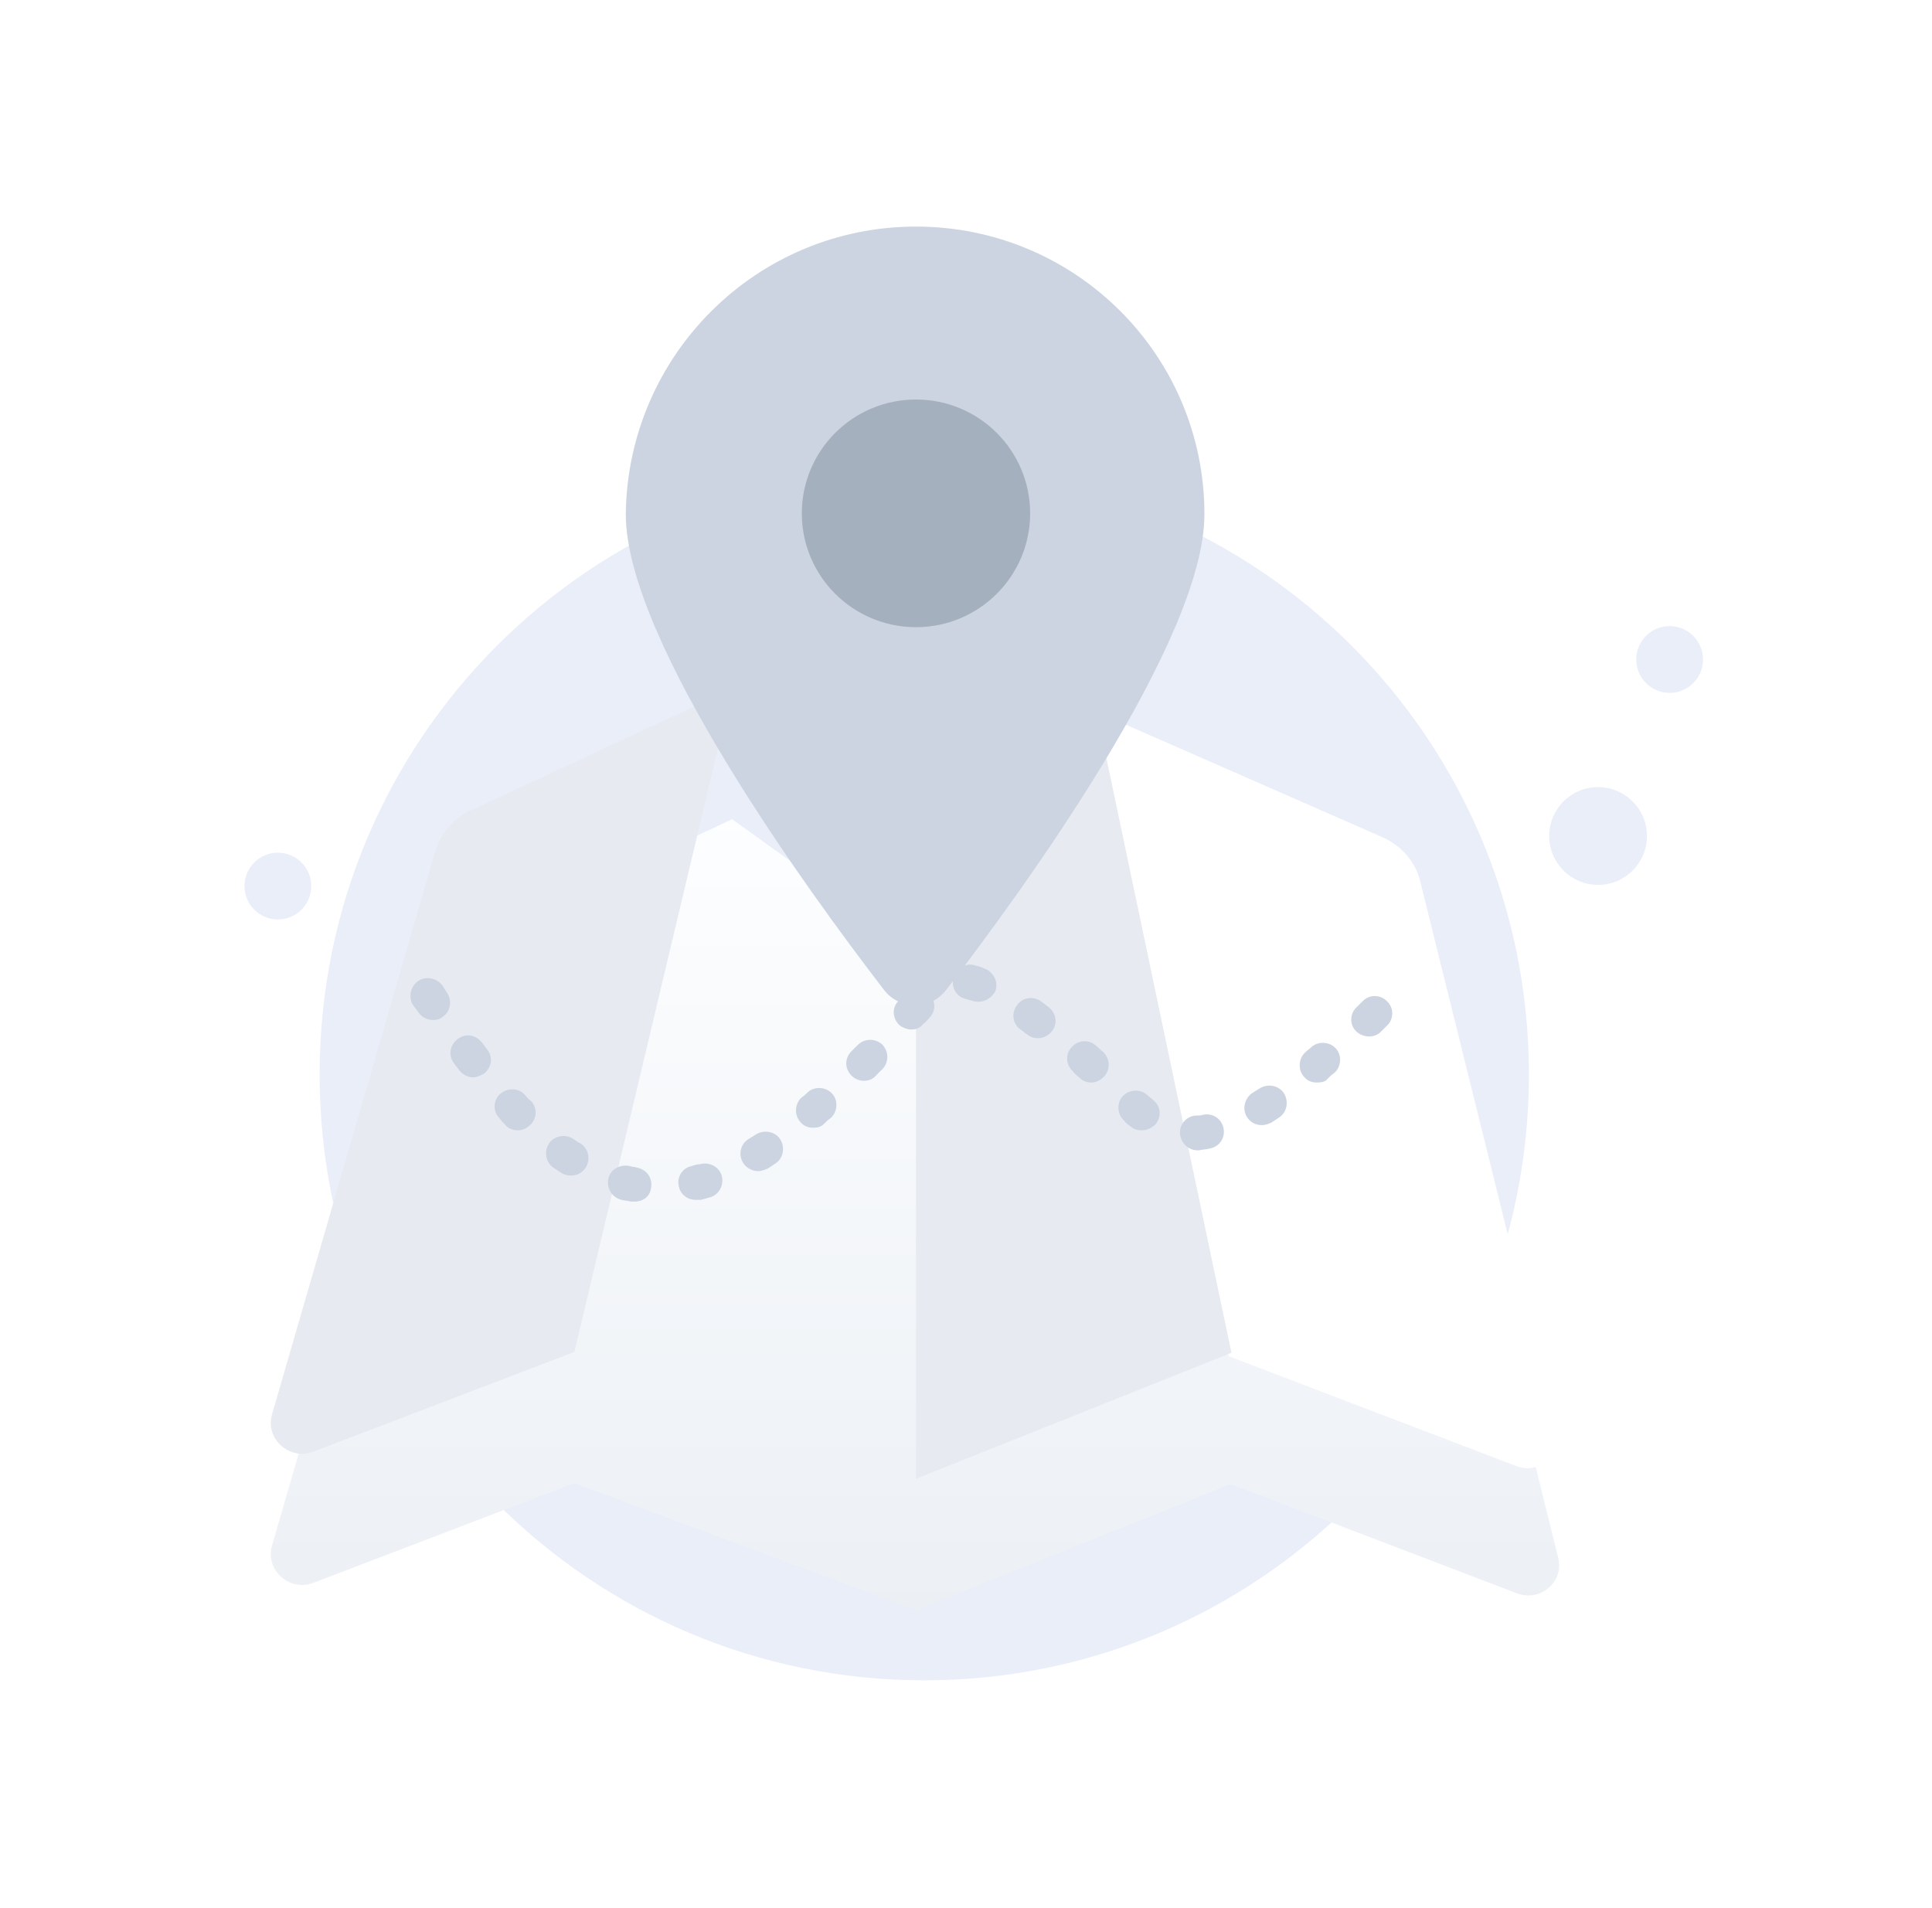 <svg width="162" height="160" viewBox="0 0 162 160" fill="none" xmlns="http://www.w3.org/2000/svg">
    <path d="M77.5 140.9C105.5 140.9 128.2 118.2 128.2 90.1C128.2 62 105.5 39.3 77.5 39.3C49.5 39.3 26.8 62 26.8 90.1C26.8 118.2 49.5 140.9 77.5 140.9Z" fill="#EAEEF9"/>
    <path d="M134 74.2C136.265 74.2 138.1 72.364 138.1 70.1C138.1 67.836 136.265 66 134 66C131.736 66 129.9 67.836 129.9 70.1C129.9 72.364 131.736 74.2 134 74.2Z" fill="#EAEEF9"/>
    <path d="M140 58.1C141.547 58.1 142.8 56.846 142.8 55.3C142.8 53.754 141.547 52.5 140 52.5C138.454 52.5 137.2 53.754 137.2 55.3C137.2 56.846 138.454 58.1 140 58.1Z" fill="#EAEEF9"/>
    <path d="M23.3 77.1C24.846 77.1 26.1 75.846 26.1 74.3C26.1 72.754 24.846 71.5 23.3 71.5C21.754 71.5 20.5 72.754 20.5 74.3C20.5 75.846 21.754 77.1 23.3 77.1Z" fill="#EAEEF9"/>
    <g filter="url(#filter0_d_788_31232)">
        <path d="M127.225 122.616L103.184 113.434L76.806 124L48.161 113.362L26.24 121.741C24.267 122.47 22.221 120.648 22.806 118.608L36.47 71.464C36.908 69.933 38.005 68.622 39.466 67.966L61.388 57.692L76.806 68.767L91.858 59.222L116.118 69.861C117.726 70.589 118.895 71.974 119.26 73.65L130.659 119.628C131.171 121.595 129.198 123.344 127.225 122.616Z" fill="url(#paint0_linear_788_31232)"/>
    </g>
    <path d="M61.388 57.765L48.161 113.362L26.24 121.741C24.267 122.47 22.221 120.648 22.806 118.608L36.47 71.464C36.908 69.933 38.005 68.622 39.466 67.966L61.388 57.765Z" fill="#E7EAF1"/>
    <path d="M127.079 122.907L103.038 113.726L91.712 59.586L115.972 70.225C117.579 70.954 118.748 72.338 119.114 74.014L130.513 119.992C131.025 121.96 129.052 123.709 127.079 122.907Z" fill="white"/>
    <path d="M103.258 113.434L76.806 124V68.767L91.858 59.222L103.258 113.434Z" fill="#E7EAF1"/>
    <path d="M53.203 100.756C53.13 100.756 53.057 100.756 52.911 100.756C52.619 100.683 52.4 100.683 52.107 100.61C51.303 100.391 50.865 99.663 51.011 98.861C51.157 98.06 51.961 97.623 52.765 97.768C52.984 97.841 53.203 97.841 53.423 97.914C54.226 98.06 54.738 98.788 54.592 99.59C54.519 100.319 53.934 100.756 53.203 100.756ZM58.318 100.61C57.661 100.61 57.076 100.173 56.93 99.517C56.711 98.716 57.222 97.914 58.026 97.768C58.245 97.695 58.465 97.623 58.684 97.623C59.487 97.404 60.291 97.841 60.511 98.57C60.73 99.371 60.291 100.173 59.561 100.391C59.268 100.464 59.049 100.537 58.757 100.61C58.538 100.61 58.391 100.61 58.318 100.61ZM47.869 98.57C47.577 98.57 47.285 98.497 47.065 98.351C46.846 98.205 46.627 98.06 46.408 97.914C45.75 97.477 45.604 96.529 46.042 95.874C46.481 95.218 47.431 95.072 48.088 95.509C48.307 95.655 48.454 95.801 48.673 95.874C49.331 96.311 49.55 97.185 49.111 97.914C48.819 98.351 48.381 98.57 47.869 98.57ZM63.58 98.205C63.141 98.205 62.63 97.987 62.337 97.55C61.899 96.894 62.045 95.947 62.776 95.509C62.995 95.364 63.141 95.291 63.36 95.145C64.018 94.708 64.968 94.854 65.406 95.509C65.845 96.165 65.699 97.112 65.041 97.55C64.822 97.695 64.603 97.841 64.383 97.987C64.164 98.06 63.872 98.205 63.58 98.205ZM100.408 96.457C99.677 96.457 99.019 95.874 98.946 95.072C98.873 94.271 99.531 93.542 100.335 93.542C100.481 93.542 100.7 93.542 100.919 93.469C101.723 93.323 102.454 93.834 102.6 94.635C102.746 95.436 102.234 96.165 101.431 96.311C101.138 96.384 100.846 96.384 100.554 96.457C100.481 96.457 100.481 96.457 100.408 96.457ZM43.412 94.781C43.046 94.781 42.608 94.635 42.389 94.344C42.243 94.198 42.023 93.979 41.877 93.761C41.293 93.178 41.366 92.23 41.95 91.72C42.535 91.21 43.485 91.21 43.996 91.793C44.142 91.939 44.289 92.157 44.508 92.303C45.092 92.886 45.019 93.834 44.435 94.344C44.142 94.635 43.777 94.781 43.412 94.781ZM95.731 94.781C95.439 94.781 95.073 94.708 94.854 94.489C94.635 94.344 94.416 94.198 94.27 93.979C93.685 93.469 93.612 92.522 94.124 91.939C94.635 91.356 95.585 91.283 96.169 91.793C96.316 91.939 96.535 92.085 96.681 92.23C97.339 92.74 97.412 93.615 96.9 94.271C96.608 94.562 96.169 94.781 95.731 94.781ZM68.183 94.562C67.745 94.562 67.379 94.416 67.087 94.052C66.576 93.469 66.649 92.522 67.233 92.012C67.452 91.866 67.599 91.72 67.745 91.575C68.329 91.064 69.279 91.137 69.791 91.72C70.302 92.303 70.229 93.251 69.644 93.761C69.425 93.906 69.279 94.052 69.06 94.271C68.841 94.489 68.548 94.562 68.183 94.562ZM105.815 94.344C105.303 94.344 104.865 94.125 104.573 93.688C104.134 93.032 104.354 92.085 105.011 91.647C105.23 91.502 105.377 91.429 105.596 91.283C106.253 90.846 107.203 90.992 107.642 91.647C108.08 92.303 107.934 93.251 107.276 93.688C107.057 93.834 106.838 93.979 106.619 94.125C106.326 94.271 106.034 94.344 105.815 94.344ZM91.493 90.773C91.128 90.773 90.762 90.627 90.47 90.336C90.324 90.19 90.105 90.044 89.958 89.826C89.374 89.316 89.301 88.368 89.885 87.786C90.397 87.203 91.347 87.13 91.931 87.713C92.151 87.858 92.297 88.077 92.516 88.223C93.1 88.806 93.1 89.68 92.589 90.263C92.224 90.627 91.858 90.773 91.493 90.773ZM110.419 90.773C109.98 90.773 109.615 90.627 109.322 90.263C108.811 89.68 108.884 88.733 109.469 88.223C109.615 88.077 109.834 87.931 109.98 87.786C110.565 87.275 111.515 87.348 112.026 87.931C112.538 88.514 112.465 89.462 111.88 89.972C111.661 90.117 111.515 90.263 111.295 90.482C111.149 90.7 110.784 90.773 110.419 90.773ZM72.421 90.627C72.056 90.627 71.691 90.482 71.398 90.19C70.814 89.607 70.814 88.733 71.398 88.15L71.91 87.64C72.494 87.057 73.371 87.057 73.956 87.567C74.54 88.15 74.54 89.024 74.029 89.607L73.517 90.117C73.225 90.482 72.86 90.627 72.421 90.627ZM39.685 90.336C39.247 90.336 38.808 90.117 38.516 89.753C38.37 89.534 38.224 89.389 38.078 89.17C37.566 88.514 37.712 87.64 38.37 87.13C39.027 86.62 39.904 86.765 40.416 87.421L40.854 88.004C41.366 88.66 41.22 89.534 40.562 90.044C40.27 90.19 39.977 90.336 39.685 90.336ZM87.036 87.057C86.743 87.057 86.451 86.984 86.159 86.765C85.939 86.62 85.793 86.474 85.574 86.328C84.916 85.891 84.77 84.944 85.282 84.288C85.72 83.632 86.67 83.487 87.328 83.996C87.547 84.142 87.693 84.288 87.912 84.434C88.57 84.944 88.716 85.818 88.205 86.474C87.912 86.838 87.474 87.057 87.036 87.057ZM114.803 86.911C114.437 86.911 113.999 86.765 113.707 86.474C113.122 85.891 113.195 84.944 113.78 84.434L114.291 83.924C114.876 83.341 115.826 83.414 116.337 83.996C116.922 84.579 116.849 85.527 116.264 86.037L115.753 86.547C115.534 86.765 115.168 86.911 114.803 86.911ZM76.44 86.328C76.075 86.328 75.709 86.183 75.417 85.964C74.833 85.381 74.76 84.507 75.344 83.924C75.49 83.705 75.709 83.559 75.856 83.341C76.44 82.758 77.317 82.758 77.902 83.341C78.486 83.924 78.486 84.798 77.902 85.381C77.755 85.527 77.609 85.745 77.39 85.891C77.171 86.183 76.805 86.328 76.44 86.328ZM36.324 85.527C35.812 85.527 35.374 85.308 35.082 84.871L34.643 84.288C34.205 83.632 34.424 82.685 35.082 82.248C35.739 81.811 36.689 82.029 37.128 82.685L37.493 83.268C37.931 83.924 37.785 84.871 37.054 85.308C36.908 85.454 36.616 85.527 36.324 85.527ZM82.067 83.996C81.921 83.996 81.701 83.996 81.555 83.924C81.336 83.851 81.19 83.851 81.044 83.778C80.24 83.632 79.728 82.831 79.948 82.029C80.167 81.228 80.897 80.718 81.701 80.936C81.994 81.009 82.286 81.082 82.578 81.228C83.309 81.519 83.747 82.321 83.455 83.122C83.163 83.632 82.651 83.996 82.067 83.996Z" fill="#CBD4E0"/>
    <path d="M76.805 19C90.178 19 100.992 29.784 100.992 43.119C100.992 53.757 85.647 74.815 79.363 82.976C78.048 84.725 75.417 84.725 74.102 82.976C67.818 74.815 52.473 53.757 52.473 43.119C52.619 29.784 63.433 19 76.805 19Z" fill="#CBD4E0"/>
    <path d="M76.806 52.591C82.093 52.591 86.378 48.318 86.378 43.046C86.378 37.774 82.093 33.5 76.806 33.5C71.519 33.5 67.233 37.774 67.233 43.046C67.233 48.318 71.519 52.591 76.806 52.591Z" fill="#A5B0BE"/>
    <defs>
        <filter id="filter0_d_788_31232" x="0.704" y="46.692" width="152.037" height="110.308" filterUnits="userSpaceOnUse" color-interpolation-filters="sRGB">
            <feFlood flood-opacity="0" result="BackgroundImageFix"/>
            <feColorMatrix in="SourceAlpha" type="matrix" values="0 0 0 0 0 0 0 0 0 0 0 0 0 0 0 0 0 0 127 0" result="hardAlpha"/>
            <feOffset dy="11"/>
            <feGaussianBlur stdDeviation="11"/>
            <feColorMatrix type="matrix" values="0 0 0 0 0.398 0 0 0 0 0.477 0 0 0 0 0.575 0 0 0 0.27 0"/>
            <feBlend mode="normal" in2="BackgroundImageFix" result="effect1_dropShadow_788_31232"/>
            <feBlend mode="normal" in="SourceGraphic" in2="effect1_dropShadow_788_31232" result="shape"/>
        </filter>
        <linearGradient id="paint0_linear_788_31232" x1="76.688" y1="56.158" x2="76.688" y2="124.715" gradientUnits="userSpaceOnUse">
            <stop stop-color="#FDFEFF"/>
            <stop offset="0.996" stop-color="#ECF0F5"/>
        </linearGradient>
    </defs>
</svg>
